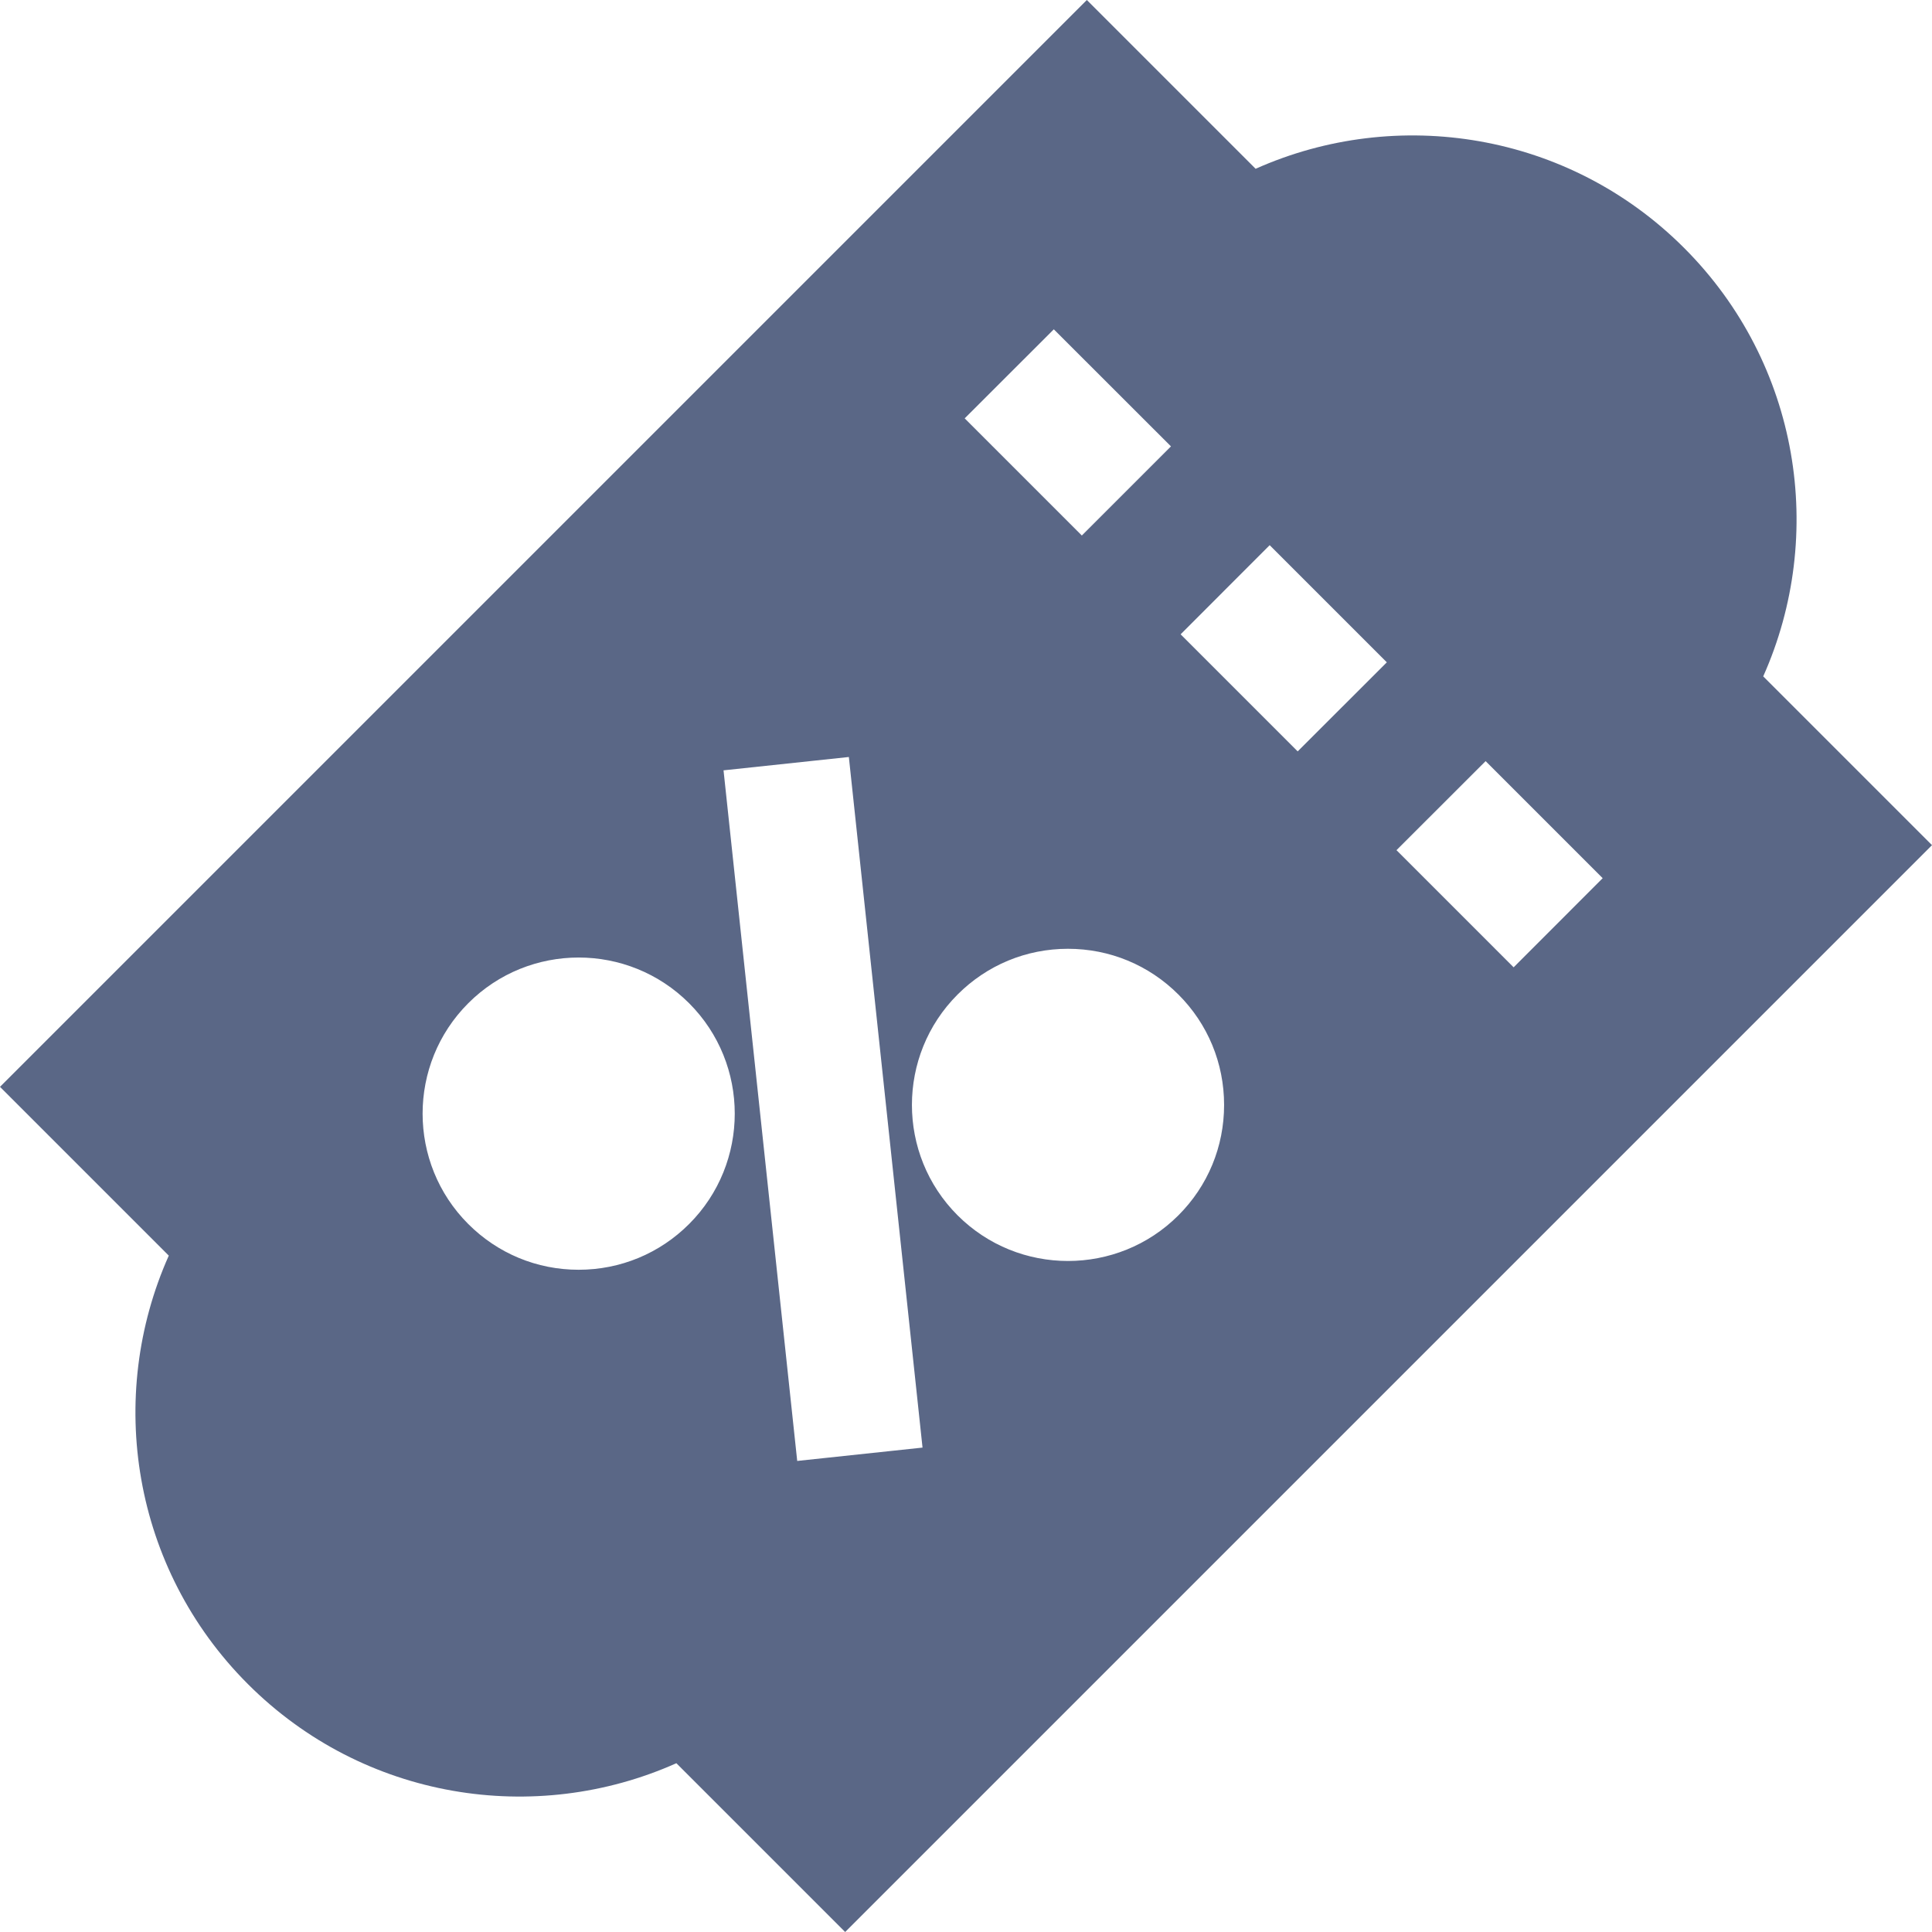 <svg viewBox="0 0 22 22" xmlns="http://www.w3.org/2000/svg">
<path d="M20.078 7.702C20.796 6.094 20.496 4.142 19.177 2.823C17.858 1.504 15.906 1.204 14.298 1.922L12.376 0L0 12.376L1.922 14.298C1.204 15.906 1.504 17.858 2.823 19.177C4.142 20.496 6.094 20.796 7.702 20.078L9.624 22L22 9.624L20.078 7.702ZM12 3.75L13.334 5.083L12.319 6.098L10.985 4.764L12 3.75ZM7.847 13.938C7.511 14.274 7.064 14.459 6.589 14.459C6.114 14.459 5.668 14.274 5.332 13.938C4.639 13.245 4.639 12.117 5.332 11.424C6.025 10.73 7.153 10.73 7.847 11.424C8.54 12.117 8.54 13.245 7.847 13.938ZM9.078 16.636L8.239 8.772L9.666 8.62L10.505 16.484L9.078 16.636ZM13.419 13.839C13.072 14.186 12.617 14.359 12.161 14.359C11.706 14.359 11.251 14.186 10.904 13.839C10.211 13.146 10.211 12.018 10.904 11.325C11.24 10.989 11.686 10.804 12.161 10.804C12.636 10.804 13.083 10.989 13.419 11.325C13.754 11.66 13.939 12.107 13.939 12.582C13.939 13.057 13.755 13.503 13.419 13.839ZM14.777 8.556L13.444 7.223L14.458 6.208L15.792 7.542L14.777 8.556ZM17.236 11.015L15.902 9.681L16.917 8.667L18.25 10L17.236 11.015Z" fill="#5A6786"/>
</svg>
